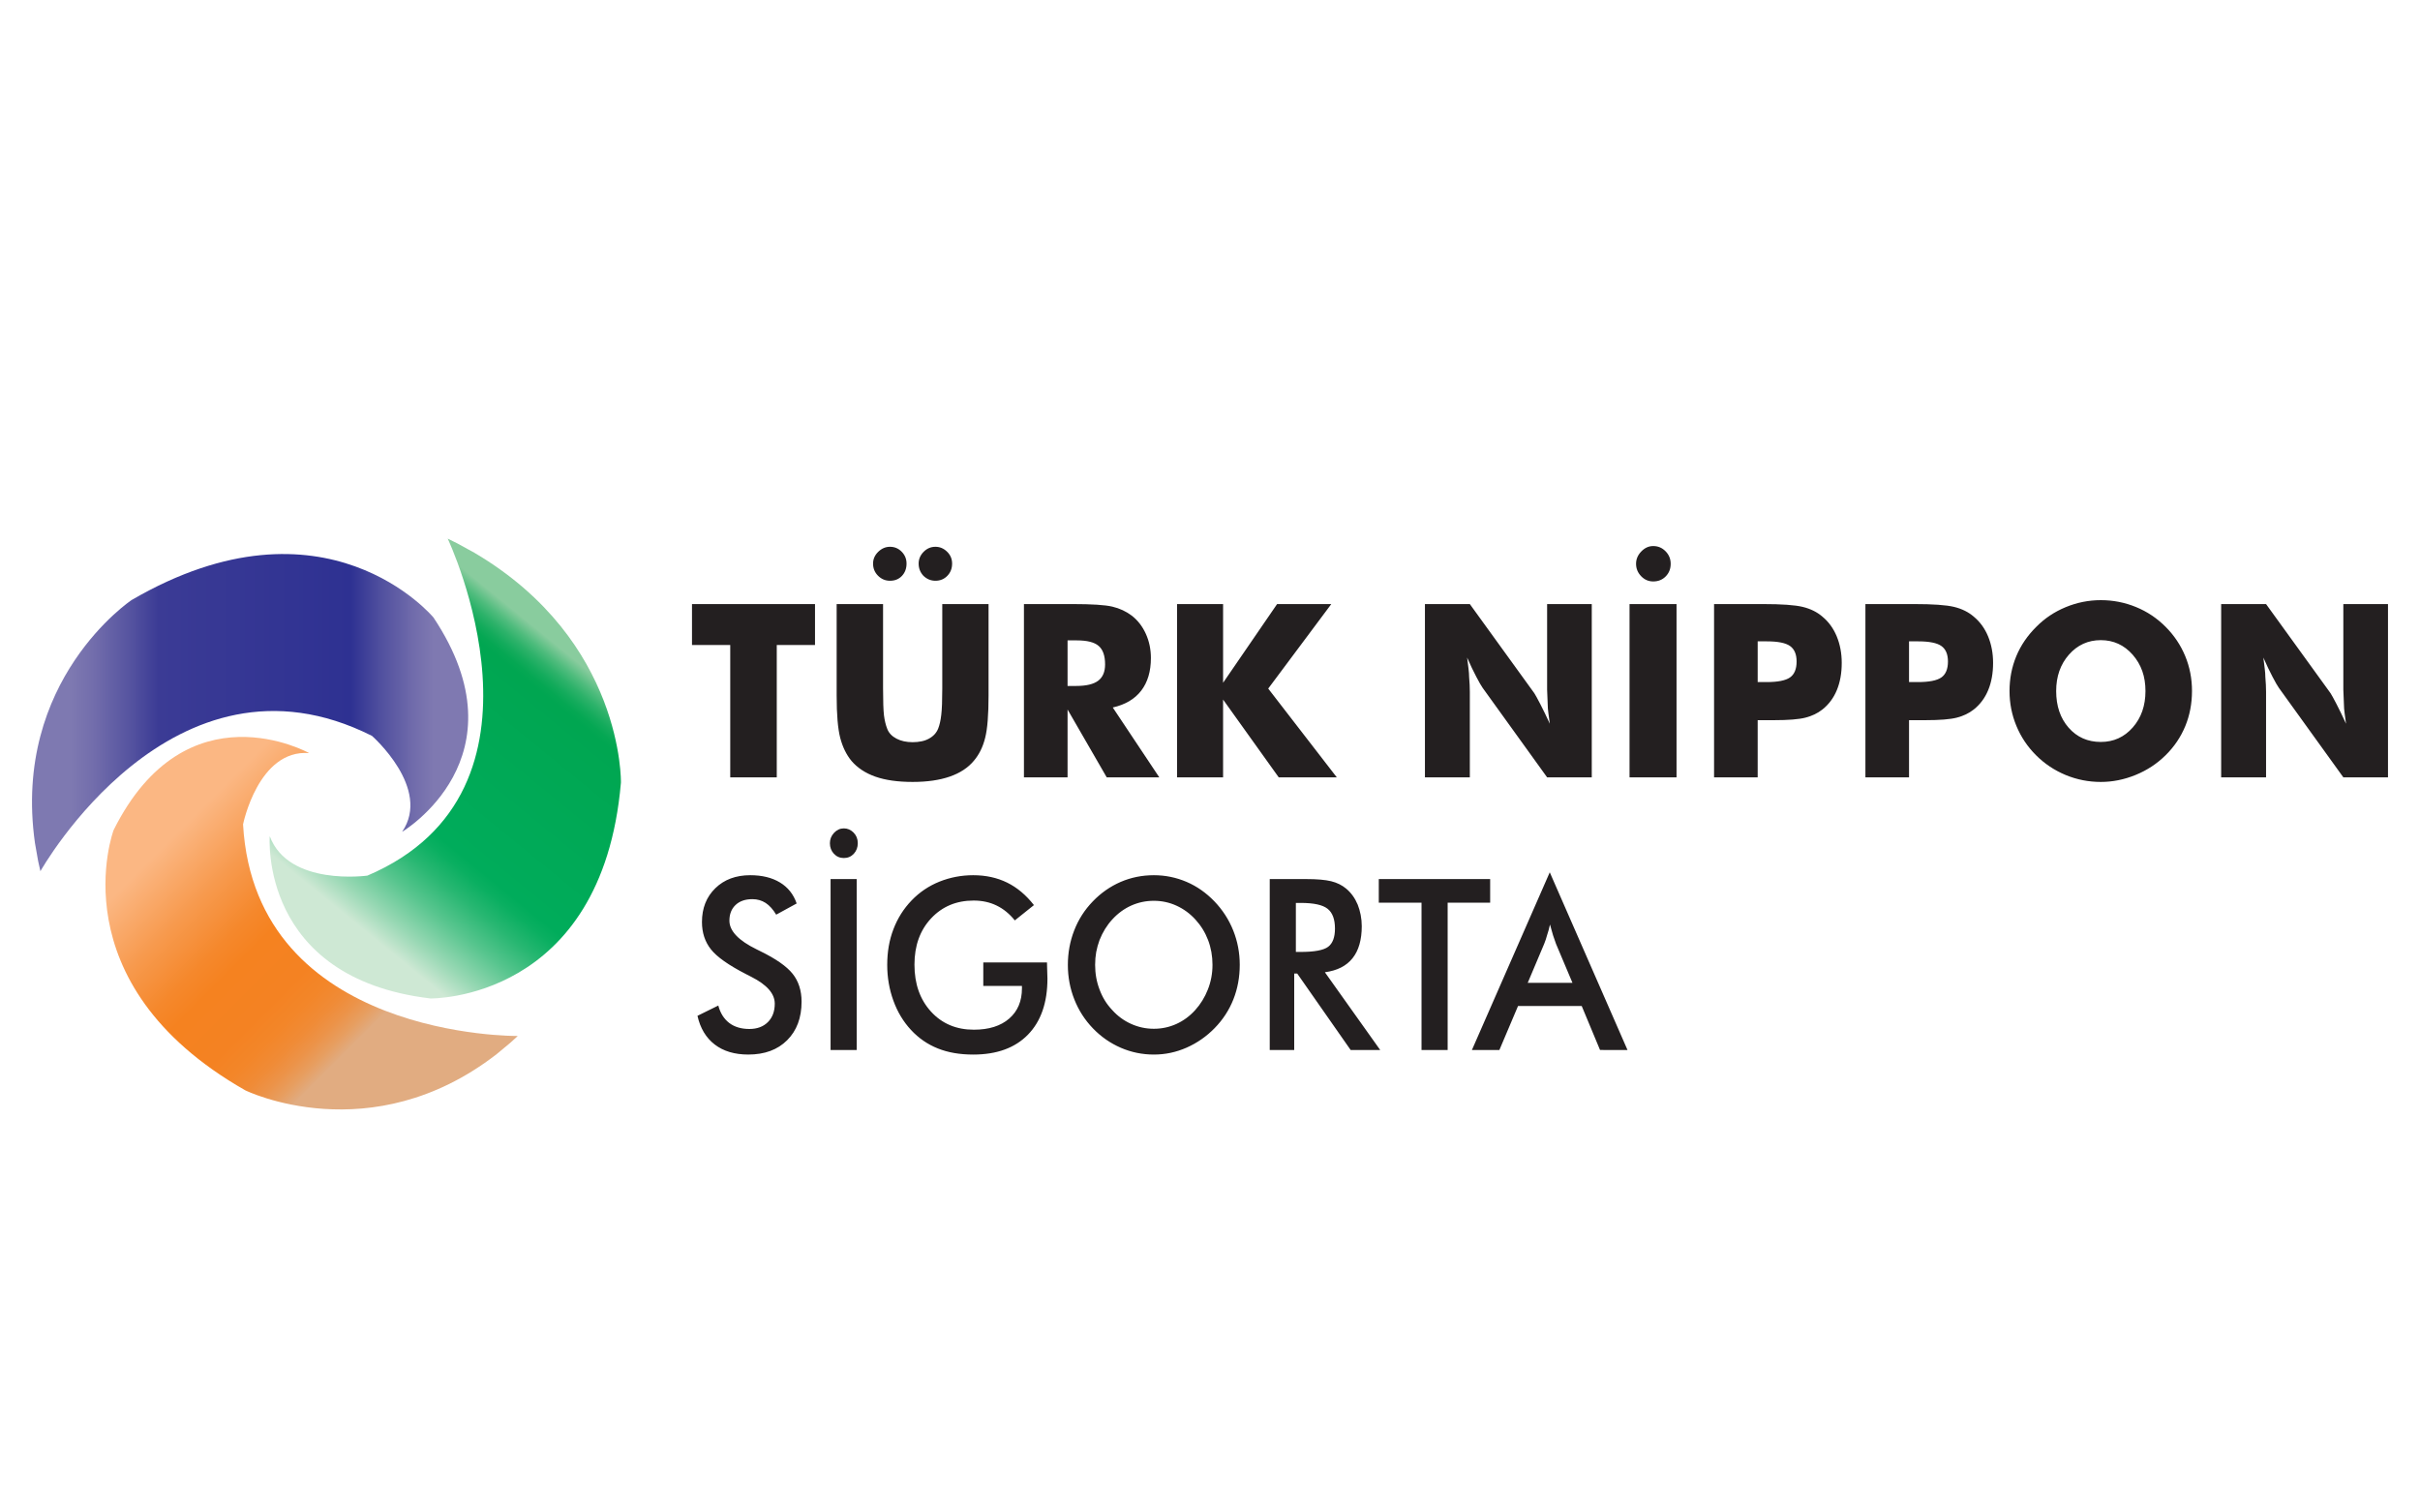 <?xml version="1.0" encoding="UTF-8"?>
<svg id="Layer_1" data-name="Layer 1" xmlns="http://www.w3.org/2000/svg" xmlns:xlink="http://www.w3.org/1999/xlink" viewBox="0 0 800 500">
  <defs>
    <style>
      .cls-1 {
        fill: url(#linear-gradient-3);
      }

      .cls-1, .cls-2, .cls-3 {
        fill-rule: evenodd;
      }

      .cls-1, .cls-2, .cls-3, .cls-4 {
        stroke-width: 0px;
      }

      .cls-2 {
        fill: url(#linear-gradient);
      }

      .cls-3 {
        fill: url(#linear-gradient-2);
      }

      .cls-4 {
        fill: #231f20;
      }
    </style>
    <linearGradient id="linear-gradient" x1="205.239" y1="196.982" x2="111.255" y2="312.209" gradientUnits="userSpaceOnUse">
      <stop offset=".175" stop-color="#89cc9e"/>
      <stop offset=".182" stop-color="#7bc896"/>
      <stop offset=".204" stop-color="#4fbc7d"/>
      <stop offset=".225" stop-color="#2db26a"/>
      <stop offset=".246" stop-color="#14ab5c"/>
      <stop offset=".264" stop-color="#05a753"/>
      <stop offset=".279" stop-color="#00a651"/>
      <stop offset=".67" stop-color="#00ac5b"/>
      <stop offset=".697" stop-color="#0aaf61"/>
      <stop offset=".745" stop-color="#28b772"/>
      <stop offset=".807" stop-color="#57c58e"/>
      <stop offset=".881" stop-color="#98d8b4"/>
      <stop offset=".937" stop-color="#cee8d4"/>
    </linearGradient>
    <linearGradient id="linear-gradient-2" x1="10.581" y1="235.581" x2="154.777" y2="235.581" gradientUnits="userSpaceOnUse">
      <stop offset=".089" stop-color="#7e79b1"/>
      <stop offset=".138" stop-color="#736eac"/>
      <stop offset=".223" stop-color="#5654a0"/>
      <stop offset=".29" stop-color="#3b3b95"/>
      <stop offset=".731" stop-color="#2e3192"/>
      <stop offset=".801" stop-color="#51509f"/>
      <stop offset=".879" stop-color="#726dac"/>
      <stop offset=".921" stop-color="#7f79b1"/>
    </linearGradient>
    <linearGradient id="linear-gradient-3" x1="38.93" y1="255.087" x2="144.501" y2="360.658" gradientUnits="userSpaceOnUse">
      <stop offset=".188" stop-color="#fbb783"/>
      <stop offset=".327" stop-color="#f79a4e"/>
      <stop offset=".432" stop-color="#f5882c"/>
      <stop offset=".489" stop-color="#f58220"/>
      <stop offset=".603" stop-color="#f48222"/>
      <stop offset=".657" stop-color="#f38629"/>
      <stop offset=".699" stop-color="#f08b36"/>
      <stop offset=".734" stop-color="#ec9349"/>
      <stop offset=".765" stop-color="#e79e60"/>
      <stop offset=".793" stop-color="#e1aa7d"/>
      <stop offset=".796" stop-color="#e1ac81"/>
    </linearGradient>
  </defs>
  <g id="turknippon-2">
    <path class="cls-4" d="M241.401,256.972v-43.737h-12.643v-13.542h40.666v13.542h-12.643v43.737h-15.38ZM276.58,199.694h15.34v27.858c0,4.246.105,7.225.303,8.921.211,1.696.579,3.205,1.105,4.54.526,1.322,1.539,2.391,3.025,3.165,1.487.788,3.277,1.175,5.354,1.175,1.027,0,1.987-.094,2.896-.281.894-.174,1.71-.467,2.42-.854,1.486-.788,2.539-1.91,3.118-3.365.473-1.175.815-2.698,1.025-4.554.224-1.87.33-4.781.33-8.747v-27.858h15.301v30.276c0,3.138-.092,5.849-.277,8.159-.17,2.31-.459,4.233-.841,5.769-.75,3.031-2,5.569-3.776,7.639-1.907,2.284-4.552,4.02-7.933,5.194-3.395,1.175-7.486,1.763-12.262,1.763-4.88,0-8.984-.574-12.3-1.736-3.302-1.162-5.959-2.912-7.933-5.221-1.697-2.07-2.933-4.608-3.723-7.639-.776-3.018-1.171-7.666-1.171-13.929v-30.276h0ZM303.682,186.313c0-1.482.553-2.778,1.645-3.886,1.092-1.108,2.395-1.669,3.907-1.669,1.46,0,2.75.548,3.855,1.629s1.658,2.39,1.658,3.926c0,1.616-.527,2.965-1.579,4.046-1.053,1.082-2.368,1.63-3.934,1.63-1.513,0-2.841-.548-3.973-1.643-1.053-1.122-1.579-2.471-1.579-4.033h0ZM288.618,186.313c0-1.482.566-2.778,1.697-3.886,1.132-1.108,2.435-1.669,3.895-1.669,1.512,0,2.802.548,3.868,1.629,1.066,1.082,1.605,2.39,1.605,3.926,0,1.643-.513,3.005-1.526,4.074-1.013,1.068-2.328,1.603-3.947,1.603-1.513,0-2.828-.548-3.934-1.643-1.105-1.096-1.658-2.444-1.658-4.033h0ZM338.493,256.972v-57.278h16.077c6.367,0,10.762.281,13.17.855,2.421.574,4.552,1.576,6.407,2.979,1.974,1.535,3.527,3.539,4.644,6.009,1.118,2.457,1.671,5.128,1.671,7.999,0,4.407-1.066,7.999-3.197,10.777-2.131,2.777-5.276,4.634-9.407,5.569l15.379,23.09h-17.379l-12.945-22.422v22.422h-14.42ZM352.913,226.764h2.855c3.314,0,5.735-.574,7.261-1.722,1.527-1.148,2.29-2.951,2.29-5.395,0-2.872-.711-4.915-2.146-6.13-1.42-1.216-3.814-1.816-7.182-1.816h-3.078v15.063h0ZM389.105,256.972v-57.278h15.222v26.015l17.853-26.015h17.918l-20.853,27.938,22.668,29.34h-19.195l-18.392-25.707v25.707h-15.222ZM471.053,256.972v-57.278h14.841l21.314,29.461c.328.494.999,1.709,1.999,3.632.934,1.803,1.973,3.953,3.131,6.464-.158-1.096-.316-2.23-.46-3.392-.158-1.149-.237-2.137-.237-2.952l-.198-4.928v-28.285h14.761v57.278h-14.761l-21.313-29.581c-.461-.654-1.158-1.856-2.078-3.619-.935-1.762-1.948-3.886-3.053-6.396.184,1.388.343,2.604.46,3.685.132,1.069.197,1.963.197,2.698.159,1.843.237,3.486.237,4.927v28.285h-14.841ZM538.69,256.972v-57.278h15.537v57.278h-15.537ZM540.848,186.38c0-1.536.578-2.899,1.736-4.087,1.158-1.188,2.46-1.776,3.935-1.776,1.592,0,2.947.574,4.078,1.722,1.131,1.149,1.698,2.525,1.698,4.141,0,1.655-.54,3.031-1.631,4.153-1.092,1.121-2.474,1.682-4.144,1.682-1.552,0-2.882-.574-3.999-1.736-1.119-1.162-1.671-2.524-1.671-4.1h0ZM581.053,256.972h-14.42v-57.278h16.077c6.235,0,10.657.308,13.235.935,2.579.628,4.75,1.697,6.499,3.219,2.079,1.71,3.658,3.9,4.75,6.544,1.092,2.657,1.644,5.569,1.644,8.747,0,3.392-.54,6.397-1.618,9.001-1.079,2.604-2.671,4.74-4.776,6.41-1.592,1.255-3.473,2.15-5.631,2.698-2.158.547-5.618.827-10.367.827h-5.394v18.897h0ZM581.053,225.482h2.934c3.697,0,6.275-.508,7.736-1.523,1.461-1.015,2.197-2.778,2.197-5.288,0-2.377-.724-4.073-2.157-5.102-1.434-1.028-3.986-1.549-7.63-1.549h-3.079v13.462h0ZM631.086,256.972h-14.42v-57.278h16.077c6.236,0,10.657.308,13.235.935,2.579.628,4.749,1.697,6.499,3.219,2.079,1.71,3.657,3.9,4.75,6.544,1.092,2.657,1.644,5.569,1.644,8.747,0,3.392-.539,6.397-1.618,9.001-1.079,2.604-2.671,4.74-4.776,6.41-1.591,1.255-3.473,2.15-5.631,2.698-2.158.547-5.618.827-10.367.827h-5.393v18.897h0ZM631.086,225.482h2.933c3.697,0,6.276-.508,7.735-1.523,1.461-1.015,2.198-2.778,2.198-5.288,0-2.377-.724-4.073-2.158-5.102-1.434-1.028-3.987-1.549-7.631-1.549h-3.078v13.462h0ZM724.625,228.447c0,4.126-.736,7.986-2.21,11.578-1.487,3.606-3.644,6.811-6.499,9.629-2.855,2.818-6.157,4.995-9.933,6.531-3.763,1.535-7.591,2.31-11.498,2.31-4.039,0-7.907-.761-11.604-2.284-3.697-1.536-6.96-3.699-9.788-6.517-2.829-2.818-4.999-6.05-6.512-9.709-1.514-3.645-2.276-7.492-2.276-11.538,0-4.1.75-7.933,2.236-11.525,1.486-3.579,3.697-6.825,6.63-9.723,2.75-2.79,5.987-4.954,9.71-6.489,3.723-1.536,7.591-2.311,11.604-2.311,4.065,0,7.934.761,11.617,2.271,3.697,1.509,6.946,3.686,9.775,6.517,2.828,2.831,4.987,6.049,6.499,9.682,1.5,3.619,2.25,7.478,2.25,11.578h0ZM694.485,245.274c4.236,0,7.761-1.602,10.564-4.794,2.802-3.192,4.196-7.211,4.196-12.032,0-2.405-.341-4.594-1.039-6.57-.697-1.99-1.763-3.806-3.196-5.449-2.829-3.205-6.342-4.808-10.525-4.808-4.21,0-7.723,1.603-10.538,4.794-2.815,3.192-4.223,7.212-4.223,12.033,0,4.927,1.368,8.974,4.119,12.112,2.749,3.139,6.302,4.715,10.643,4.715h0ZM734.269,256.972v-57.278h14.84l21.313,29.461c.328.494,1,1.709,1.999,3.632.934,1.803,1.973,3.953,3.131,6.464-.158-1.096-.315-2.23-.46-3.392-.157-1.149-.237-2.137-.237-2.952l-.198-4.928v-28.285h14.762v57.278h-14.762l-21.313-29.581c-.461-.654-1.158-1.856-2.078-3.619-.934-1.762-1.947-3.886-3.053-6.396.184,1.388.343,2.604.461,3.685.131,1.069.197,1.963.197,2.698.158,1.843.237,3.486.237,4.927v28.285h-14.84Z"/>
    <path class="cls-4" d="M230.566,335.812l6.89-3.399c.657,2.49,1.859,4.4,3.594,5.744,1.748,1.331,3.979,2.002,6.68,2.002,2.565,0,4.611-.764,6.122-2.279,1.512-1.515,2.268-3.544,2.268-6.1,0-3.294-2.59-6.245-7.77-8.867l-1.673-.856c-5.799-2.978-9.691-5.718-11.661-8.222-1.97-2.49-2.962-5.507-2.962-9.026,0-4.585,1.475-8.313,4.412-11.172,2.937-2.872,6.792-4.309,11.562-4.309,3.903,0,7.163.804,9.803,2.398,2.64,1.594,4.486,3.913,5.527,6.943l-6.766,3.702c-1.041-1.739-2.207-3.03-3.483-3.873-1.289-.83-2.75-1.252-4.399-1.252-2.343,0-4.201.646-5.552,1.924-1.351,1.291-2.033,3.017-2.033,5.178,0,3.4,2.999,6.562,9.01,9.5l1.09.54c5.217,2.543,8.823,5.047,10.794,7.523,1.971,2.464,2.962,5.547,2.962,9.223,0,5.323-1.587,9.565-4.759,12.741-3.173,3.162-7.448,4.743-12.851,4.743-4.523,0-8.229-1.107-11.104-3.32-2.874-2.214-4.783-5.376-5.7-9.486h0ZM274.571,347.117v-56.51h8.637v56.51h-8.637ZM274.348,278.749c0-1.318.459-2.45,1.376-3.439.93-.975,1.995-1.462,3.234-1.462s2.305.474,3.234,1.409c.916.935,1.375,2.108,1.375,3.492,0,1.357-.434,2.517-1.301,3.478-.88.949-1.983,1.424-3.309,1.424-1.301,0-2.404-.475-3.284-1.41s-1.326-2.108-1.326-3.491h0ZM325.057,318.17h21.055l.037,1.621.111,3.703c0,7.958-2.144,14.124-6.42,18.525-4.288,4.4-10.323,6.601-18.117,6.601-4.437,0-8.34-.672-11.711-2.03-3.371-1.343-6.332-3.386-8.86-6.113-2.528-2.728-4.474-5.955-5.825-9.697-1.351-3.728-2.032-7.668-2.032-11.805,0-4.296.681-8.235,2.057-11.806,1.362-3.584,3.358-6.746,5.985-9.486,2.627-2.74,5.7-4.809,9.232-6.232,3.544-1.41,7.249-2.121,11.153-2.121,4.163,0,7.893.817,11.202,2.438,3.297,1.621,6.258,4.097,8.873,7.444l-6.321,5.059c-1.759-2.187-3.779-3.834-6.047-4.927-2.255-1.094-4.783-1.634-7.56-1.634-5.713,0-10.397,1.963-14.065,5.89-3.667,3.926-5.502,9.025-5.502,15.297,0,6.364,1.822,11.529,5.466,15.521,3.643,3.993,8.365,5.982,14.177,5.982,4.957,0,8.848-1.226,11.661-3.663,2.825-2.452,4.226-5.771,4.226-10v-.804h-12.777v-7.761h0ZM400.824,318.974c0-2.899-.483-5.626-1.449-8.182-.968-2.544-2.368-4.81-4.177-6.786-1.809-1.99-3.904-3.518-6.258-4.598-2.367-1.081-4.858-1.621-7.497-1.621s-5.119.527-7.461,1.568c-2.33,1.041-4.436,2.569-6.295,4.611-1.771,1.924-3.172,4.203-4.213,6.826-.483,1.317-.842,2.634-1.09,3.939-.235,1.318-.359,2.728-.359,4.243,0,2.885.483,5.586,1.449,8.116.483,1.305,1.066,2.517,1.748,3.624.669,1.107,1.499,2.173,2.465,3.201,1.785,1.989,3.867,3.505,6.246,4.572,2.367,1.068,4.87,1.608,7.51,1.608,2.614,0,5.08-.527,7.422-1.581,2.33-1.054,4.4-2.569,6.209-4.558,1.797-1.977,3.21-4.269,4.225-6.851,1.017-2.583,1.524-5.297,1.524-8.129h0ZM409.833,318.974c0,4.071-.707,7.865-2.107,11.41-1.399,3.531-3.457,6.694-6.171,9.474-2.713,2.78-5.8,4.927-9.281,6.469-3.471,1.529-7.076,2.293-10.831,2.293-3.83,0-7.473-.751-10.943-2.253-3.483-1.516-6.543-3.65-9.207-6.417-2.665-2.767-4.71-5.942-6.135-9.552-1.425-3.597-2.144-7.405-2.144-11.423s.706-7.827,2.107-11.423c1.4-3.61,3.457-6.799,6.159-9.592,2.69-2.793,5.763-4.927,9.196-6.417,3.445-1.476,7.088-2.213,10.967-2.213,3.779,0,7.372.738,10.806,2.201,3.42,1.462,6.481,3.61,9.195,6.43,2.714,2.82,4.783,6.021,6.233,9.631,1.438,3.597,2.157,7.391,2.157,11.384h0ZM428.385,314.692h1.562c4.572,0,7.609-.567,9.109-1.7,1.499-1.134,2.255-3.136,2.255-6.022,0-3.056-.805-5.243-2.429-6.535-1.623-1.305-4.598-1.949-8.935-1.949h-1.562v16.206h0ZM427.839,321.833v25.284h-8.092v-56.51h12.058c3.556,0,6.296.238,8.241.711,1.933.475,3.594,1.292,4.97,2.451,1.648,1.37,2.912,3.136,3.816,5.296.41,1.027.732,2.148.979,3.373.235,1.225.359,2.463.359,3.728,0,4.519-1.016,8.064-3.049,10.606-2.033,2.556-5.081,4.097-9.145,4.638l18.292,25.706h-9.766l-17.671-25.284h-.991ZM478.562,298.407v48.71h-8.638v-48.71h-14.127v-7.8h36.817v7.8h-14.053ZM505.031,324.916h14.797l-5.441-12.886-.979-2.82-1.016-3.583c-.161.711-.322,1.331-.447,1.844-.136.514-.297,1.054-.496,1.621-.26,1.001-.595,1.989-.979,2.938l-5.441,12.886h0ZM528.936,347.103l-6.06-14.546h-21.042l-6.171,14.559h-9.083l25.739-58.75,25.701,58.75-9.083-.013h0Z"/>
    <path class="cls-2" d="M148,178.062s39.564,83.292-26.549,111.403c0,0-26.028,3.644-32.276-13.015,0,0-3.644,46.852,53.099,53.619,0,0,56.742,1.041,62.989-71.318,0,0,1.041-46.852-48.413-76.004l-5.619-3.083-3.23-1.602h0Z"/>
    <path class="cls-3" d="M13.357,288.008s43.72-77.92,109.616-44.737c0,0,19.778,17.37,9.962,31.707,0,0,41.26-24.444,10.363-70.842,0,0-35.652-43.076-99.773-5.786,0,0-39.585,26.392-31.972,80.317l1.056,5.994.748,3.348h0Z"/>
    <path class="cls-1" d="M171.165,342.478s-86.767,1.01-90.818-69.953c0,0,5.019-24.864,21.844-23.571,0,0-40.583-22.671-64.63,25.442,0,0-18.946,50.483,43.535,86.051,0,0,41.409,20.335,83.085-11.969l4.531-3.765,2.454-2.235h0Z"/>
  </g>
</svg>